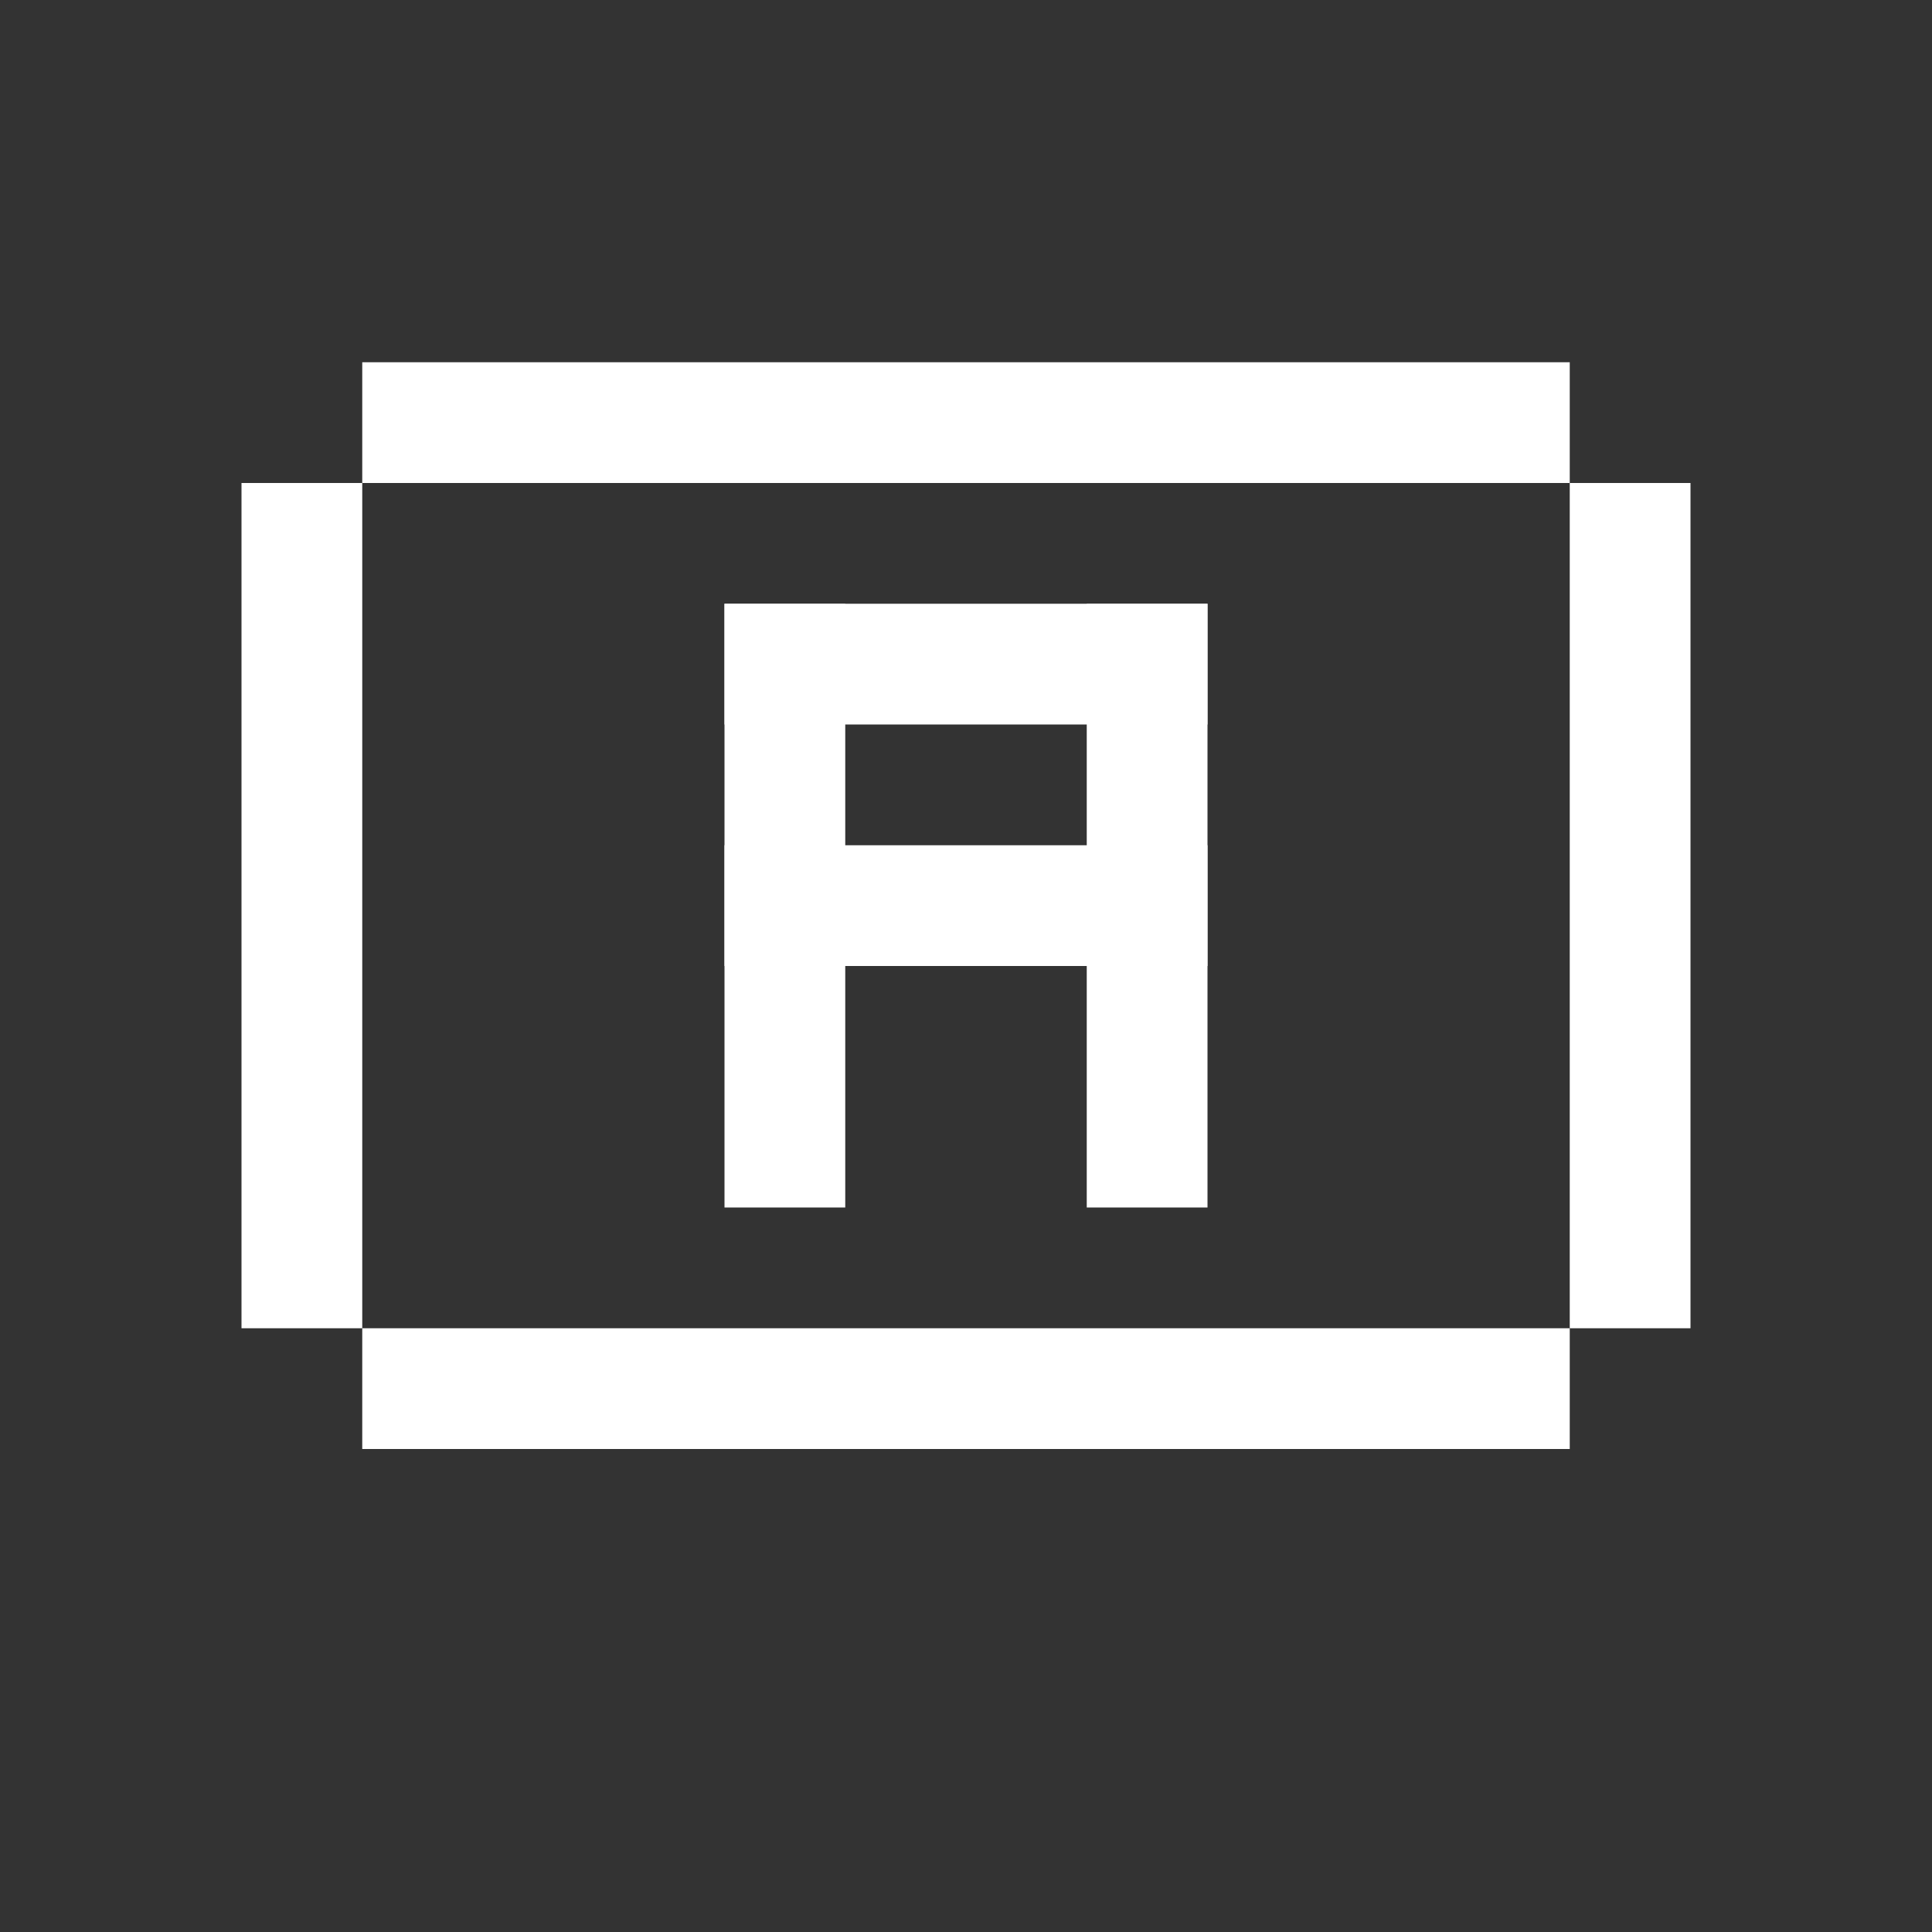 <svg width="16" height="16" viewBox="0 0 16 16" fill="none" xmlns="http://www.w3.org/2000/svg">
<rect x="0" y="0" width="16" height="16" fill="#333333" stroke="none"/>
<rect width="10" height="1" transform="matrix(1 0 0 -1 3 4)" fill="white"/>
<rect width="10" height="1" transform="matrix(1 0 0 -1 3 12)" fill="white"/>
<rect width="1" height="5" transform="matrix(1 0 0 -1 6 10)" fill="white"/>
<rect width="4" height="1" transform="matrix(1 0 0 -1 6 6)" fill="white"/>
<rect width="1" height="5" transform="matrix(1 0 0 -1 9 10)" fill="white"/>
<rect width="4" height="1" transform="matrix(1 0 0 -1 6 8)" fill="white"/>
<rect width="1" height="7" transform="matrix(1 0 0 -1 2 11)" fill="white"/>
<rect width="1" height="7" transform="matrix(1 0 0 -1 13 11)" fill="white"/>
</svg>

